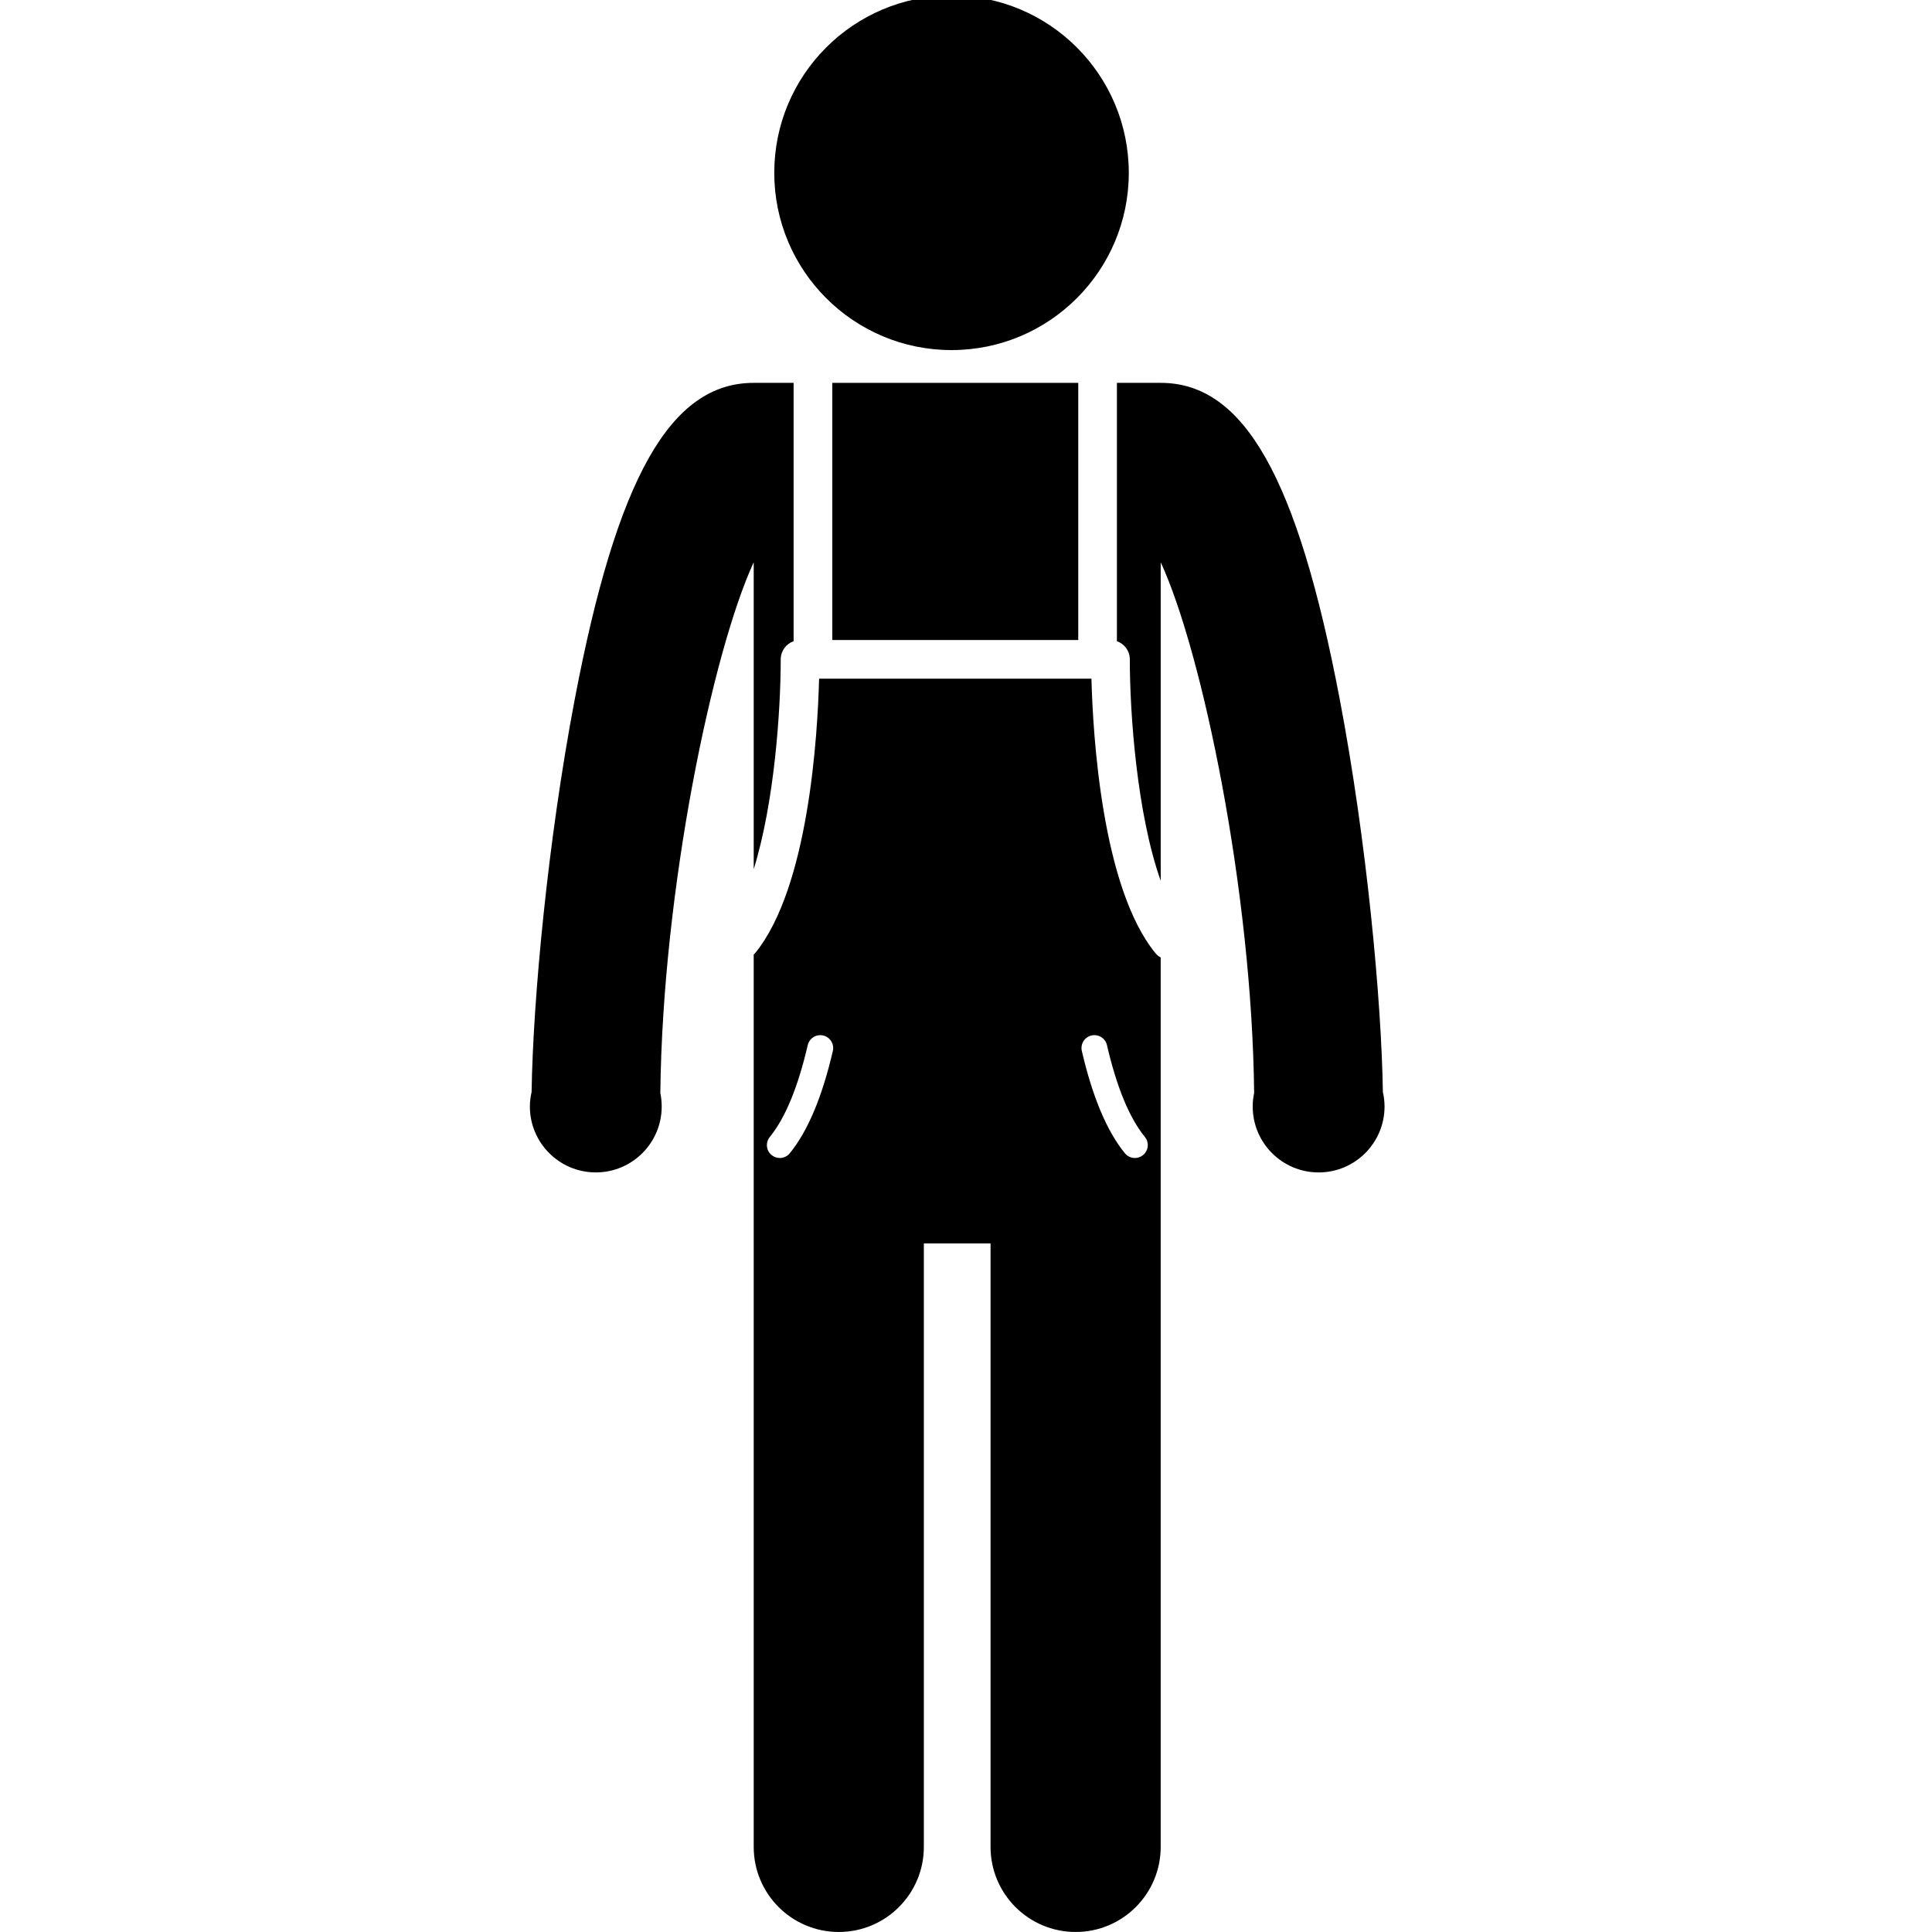<svg xmlns="http://www.w3.org/2000/svg" xmlns:xlink="http://www.w3.org/1999/xlink" version="1.1" x="0px" y="0px" viewBox="0 0 100 100" enable-background="new 0 0 100 100" xml:space="preserve"><g><circle cx="49.251" cy="8.945" r="9.175"></circle></g><g><path d="M71.578,56.528c-0.074-4.77-0.837-12.996-2.233-20.334c-2.186-11.48-4.956-16.377-9.267-16.377h-2.267v13.371   c0.389,0.138,0.668,0.504,0.668,0.939c0,2.803,0.367,7.986,1.599,11.464V29.101c2.135,4.614,4.723,16.955,4.836,27.469   c-0.048,0.227-0.074,0.462-0.074,0.702c0,1.884,1.528,3.413,3.413,3.413c1.883,0,3.411-1.529,3.411-3.413   C71.664,57.015,71.633,56.769,71.578,56.528z"></path><rect x="43.079" y="19.817" width="12.731" height="13.31"></rect><path d="M39.012,29.103V44.99c1.071-3.452,1.398-8.218,1.398-10.862c0-0.436,0.278-0.802,0.667-0.939V19.817h-2.065   c-4.309,0-7.078,4.897-9.263,16.377c-1.398,7.334-2.16,15.559-2.234,20.332c-0.056,0.24-0.089,0.488-0.089,0.745   c0,1.884,1.528,3.413,3.413,3.413c1.886,0,3.411-1.529,3.411-3.413c0-0.24-0.026-0.473-0.071-0.698   C34.29,46.062,36.88,33.721,39.012,29.103z"></path><path d="M59.803,49.333c-2.769-3.393-3.234-11.294-3.31-14.205H42.396c-0.075,2.911-0.54,10.812-3.31,14.205   c-0.022,0.027-0.05,0.047-0.074,0.072v1.162v1.245V64.36v31.238c0,2.431,1.972,4.401,4.403,4.401s4.403-1.971,4.403-4.401V64.36   h3.453v31.238c0,2.431,1.972,4.401,4.406,4.401c2.429,0,4.4-1.971,4.4-4.401V64.36V51.812v-1.245V49.56   C59.977,49.501,59.881,49.429,59.803,49.333z M43.108,54.397c-0.551,2.377-1.3,4.158-2.229,5.295   c-0.132,0.162-0.323,0.246-0.518,0.246c-0.146,0-0.297-0.05-0.421-0.151c-0.285-0.232-0.328-0.652-0.095-0.938   c0.799-0.978,1.458-2.576,1.963-4.752c0.083-0.359,0.442-0.582,0.8-0.5C42.968,53.681,43.19,54.038,43.108,54.397z M59.163,59.787   c-0.124,0.102-0.273,0.151-0.421,0.151c-0.194,0-0.386-0.084-0.518-0.246c-0.929-1.137-1.678-2.918-2.229-5.295   c-0.082-0.359,0.141-0.717,0.501-0.801c0.359-0.081,0.717,0.141,0.8,0.5c0.504,2.176,1.164,3.774,1.963,4.752   C59.492,59.135,59.448,59.555,59.163,59.787z"></path></g></svg>